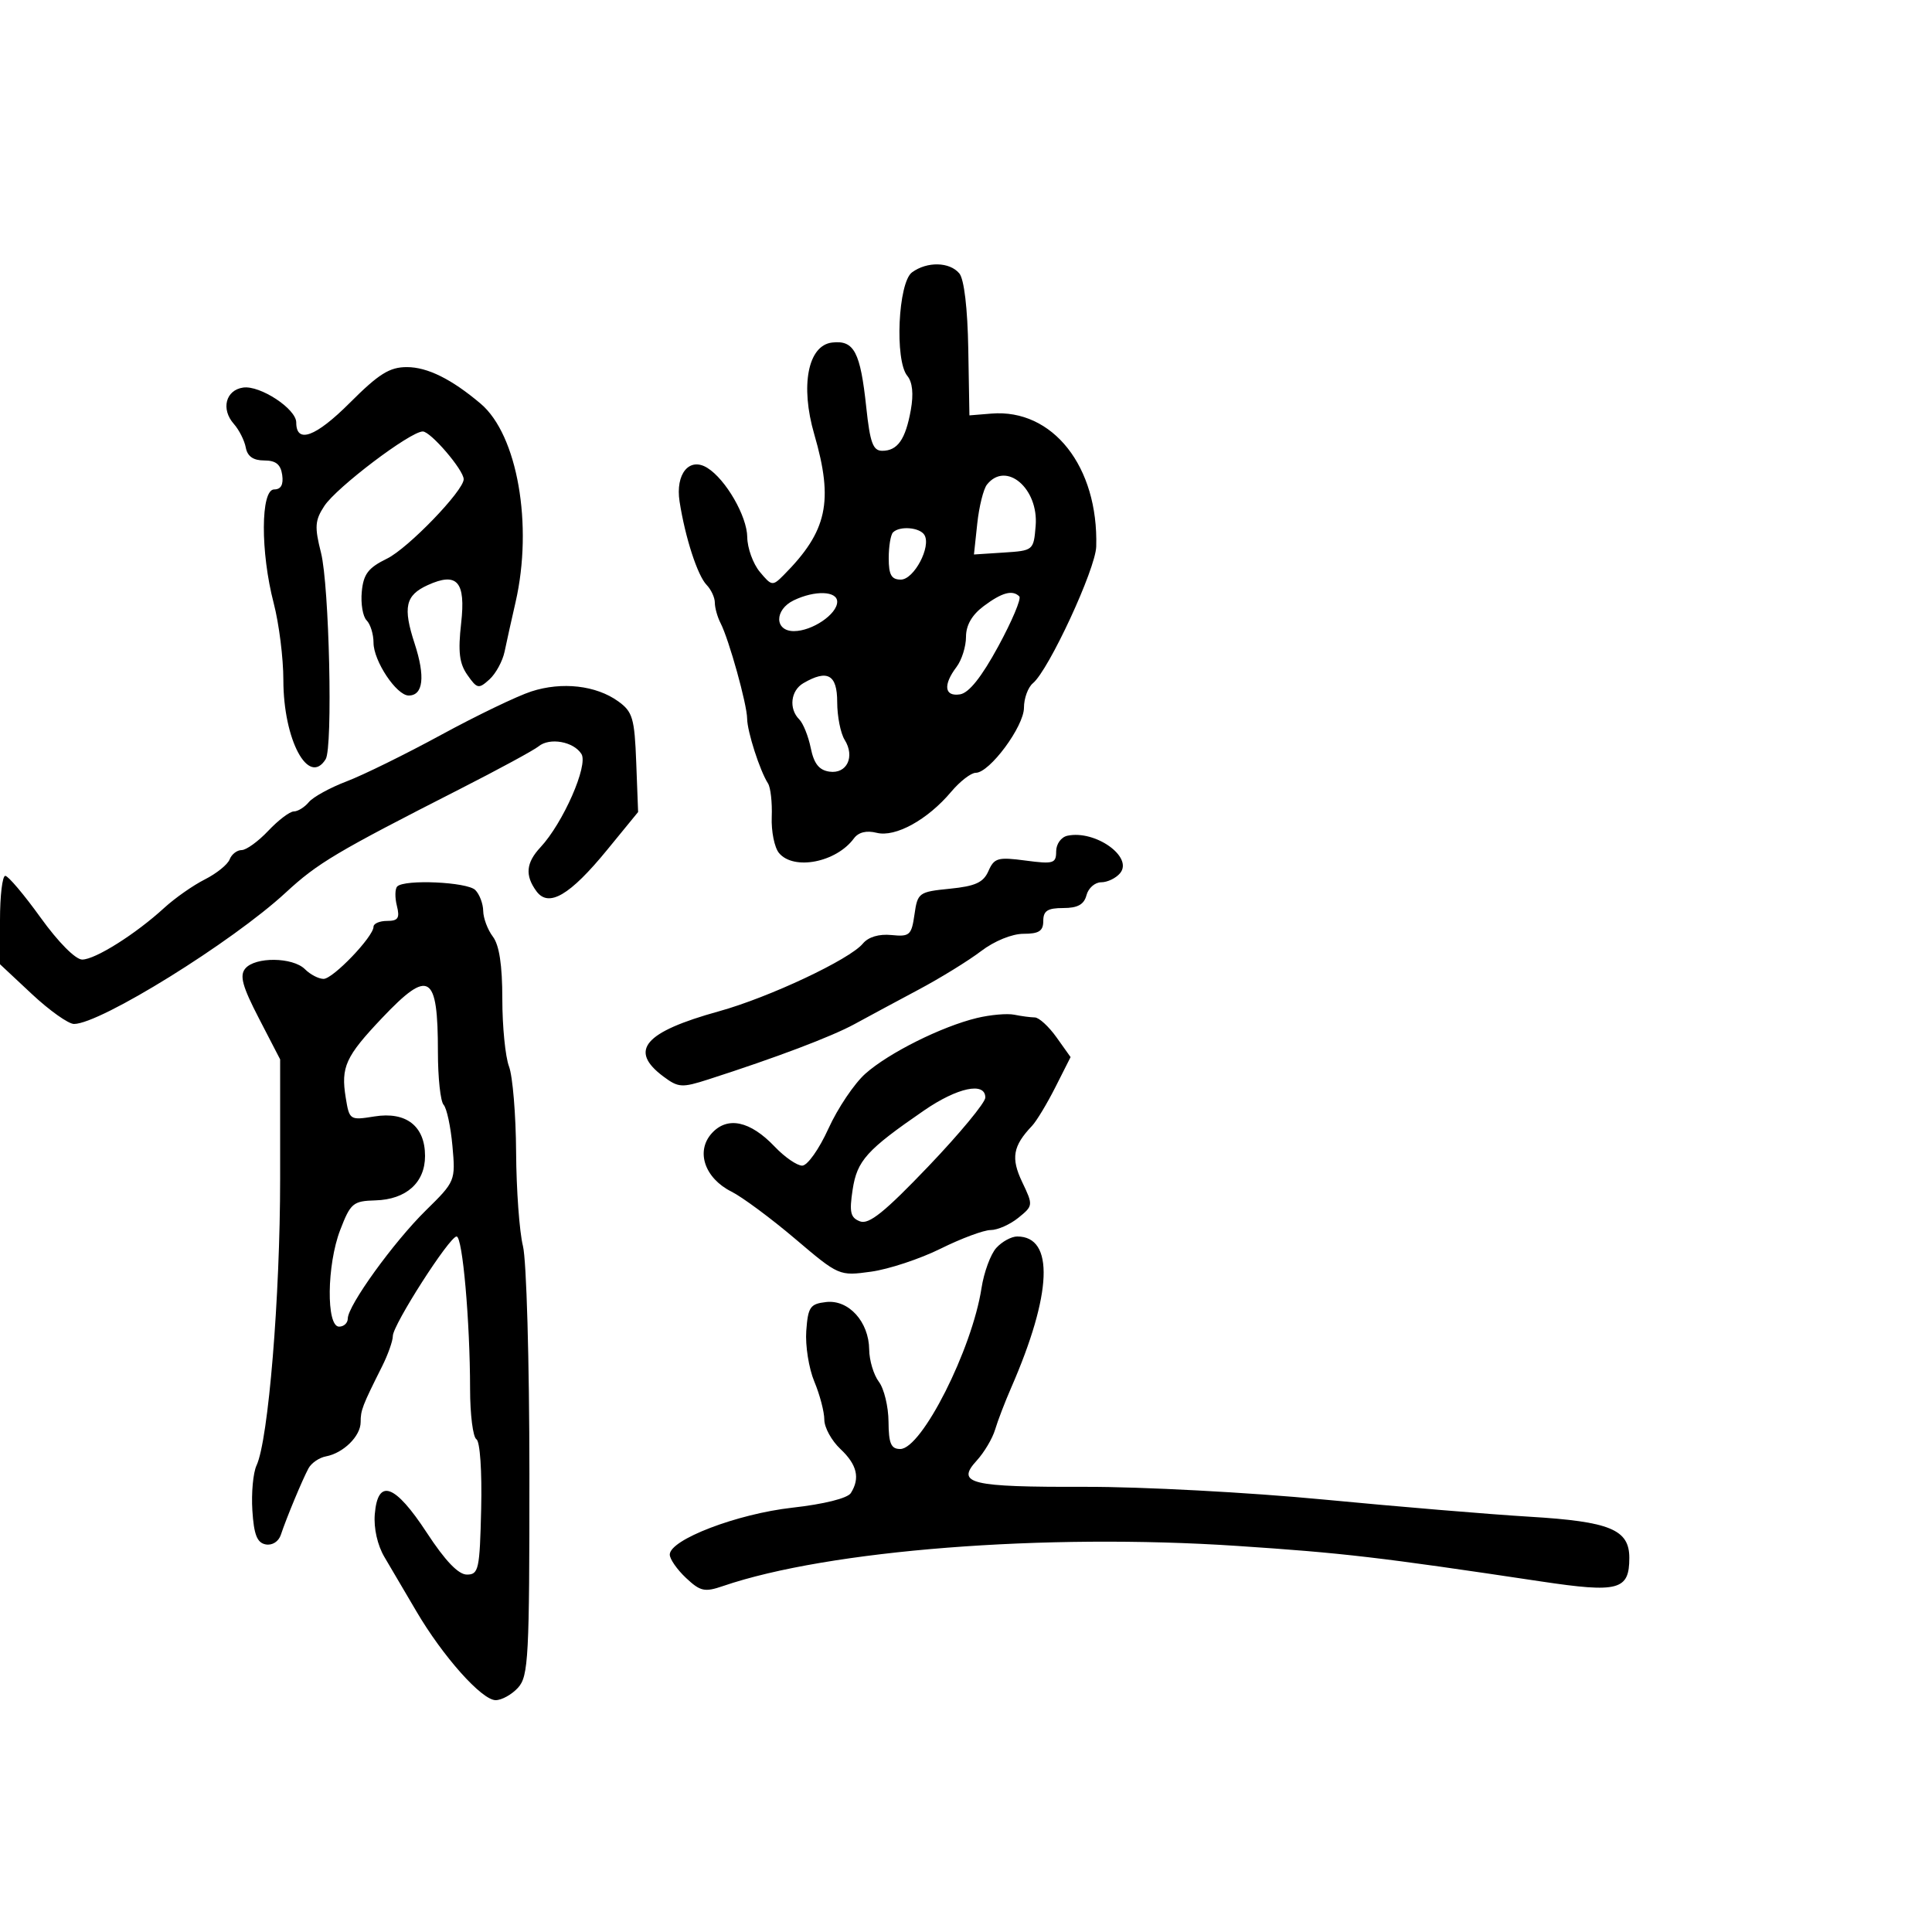 <svg xmlns="http://www.w3.org/2000/svg" width="300" height="300" viewBox="0 0 300 300" version="1.1">
	<path d="M 141.620 42.289 C 139.457 43.871, 138.905 55.976, 140.887 58.364 C 141.692 59.334, 141.880 61.175, 141.429 63.674 C 140.606 68.241, 139.372 70, 136.994 70 C 135.558 70, 135.100 68.756, 134.514 63.250 C 133.595 54.632, 132.625 52.792, 129.209 53.190 C 125.456 53.628, 124.240 59.874, 126.436 67.429 C 129.469 77.862, 128.469 82.481, 121.700 89.289 C 119.964 91.035, 119.833 91.018, 117.984 88.800 C 116.929 87.535, 116.052 85.104, 116.033 83.398 C 115.999 80.157, 112.694 74.430, 109.834 72.652 C 107.043 70.917, 104.852 73.579, 105.525 77.888 C 106.397 83.475, 108.307 89.363, 109.720 90.821 C 110.424 91.548, 111 92.792, 111 93.585 C 111 94.378, 111.401 95.809, 111.891 96.764 C 113.200 99.313, 115.998 109.370, 116.015 111.588 C 116.031 113.594, 117.992 119.685, 119.255 121.649 C 119.661 122.281, 119.922 124.622, 119.835 126.852 C 119.747 129.081, 120.254 131.601, 120.960 132.452 C 123.243 135.202, 129.845 133.918, 132.594 130.189 C 133.306 129.225, 134.545 128.920, 136.135 129.319 C 139.041 130.048, 144.040 127.295, 147.696 122.950 C 149.061 121.327, 150.780 120, 151.516 120 C 153.668 120, 159 112.800, 159 109.895 C 159 108.437, 159.626 106.725, 160.391 106.090 C 162.853 104.047, 170.122 88.361, 170.221 84.875 C 170.577 72.461, 163.473 63.445, 153.946 64.222 L 150.531 64.500 150.354 54.209 C 150.245 47.874, 149.711 43.357, 148.966 42.459 C 147.468 40.655, 143.966 40.574, 141.620 42.289 M 54.310 62.559 C 49.012 67.858, 46 68.959, 46 65.599 C 46 63.492, 40.392 59.805, 37.758 60.181 C 35.042 60.568, 34.280 63.534, 36.309 65.824 C 37.126 66.746, 37.961 68.400, 38.165 69.500 C 38.419 70.863, 39.328 71.500, 41.019 71.500 C 42.831 71.500, 43.586 72.107, 43.820 73.750 C 44.034 75.263, 43.625 76, 42.570 76 C 40.467 76, 40.429 85.711, 42.500 93.661 C 43.325 96.829, 44 102.196, 44 105.588 C 44 114.879, 47.909 122.192, 50.572 117.883 C 51.698 116.062, 51.127 90.894, 49.845 85.831 C 48.827 81.808, 48.898 80.804, 50.361 78.571 C 52.264 75.668, 63.715 67, 65.649 67 C 66.874 67, 72 72.985, 72 74.415 C 72 76.196, 63.361 85.144, 60.104 86.737 C 57.176 88.169, 56.439 89.134, 56.177 91.877 C 56 93.735, 56.337 95.737, 56.927 96.327 C 57.517 96.917, 58 98.478, 58 99.796 C 58 102.633, 61.572 108, 63.461 108 C 65.723 108, 66.060 105.060, 64.385 99.939 C 62.538 94.291, 62.952 92.435, 66.408 90.860 C 70.991 88.772, 72.337 90.301, 71.607 96.767 C 71.104 101.217, 71.322 103.018, 72.581 104.813 C 74.089 106.965, 74.328 107.013, 75.996 105.503 C 76.983 104.610, 78.043 102.669, 78.351 101.190 C 78.659 99.710, 79.426 96.250, 80.057 93.500 C 82.802 81.520, 80.340 67.509, 74.642 62.688 C 70.126 58.867, 66.378 57.007, 63.185 57.004 C 60.493 57.001, 58.824 58.045, 54.310 62.559 M 153.253 75.250 C 152.708 75.938, 152.030 78.660, 151.748 81.300 L 151.234 86.100 155.867 85.800 C 160.460 85.503, 160.503 85.467, 160.816 81.652 C 161.295 75.828, 156.210 71.523, 153.253 75.250 M 138.667 82.667 C 138.300 83.033, 138 84.833, 138 86.667 C 138 89.262, 138.416 90, 139.879 90 C 141.928 90, 144.643 84.850, 143.537 83.060 C 142.809 81.882, 139.703 81.631, 138.667 82.667 M 123.250 93.220 C 120.229 94.677, 120.249 98, 123.277 98 C 126.116 98, 130 95.368, 130 93.443 C 130 91.750, 126.536 91.636, 123.250 93.220 M 152.750 94.115 C 150.925 95.477, 150 97.083, 150 98.892 C 150 100.391, 149.339 102.491, 148.532 103.559 C 146.412 106.362, 146.641 108.195, 149.066 107.820 C 150.453 107.605, 152.406 105.156, 155.012 100.363 C 157.146 96.438, 158.617 92.950, 158.280 92.613 C 157.220 91.553, 155.591 91.995, 152.750 94.115 M 124.750 106.080 C 122.771 107.232, 122.450 110.050, 124.107 111.707 C 124.716 112.316, 125.521 114.319, 125.894 116.157 C 126.387 118.582, 127.183 119.588, 128.791 119.820 C 131.501 120.211, 132.797 117.506, 131.158 114.881 C 130.521 113.861, 130 111.221, 130 109.014 C 130 104.745, 128.490 103.901, 124.750 106.080 M 82.500 107.368 C 80.300 108.083, 74 111.116, 68.500 114.109 C 63 117.102, 56.398 120.351, 53.829 121.328 C 51.260 122.306, 48.617 123.757, 47.956 124.553 C 47.296 125.349, 46.246 126, 45.624 126 C 45.002 126, 43.219 127.350, 41.662 129 C 40.105 130.650, 38.242 132, 37.522 132 C 36.803 132, 35.964 132.651, 35.658 133.448 C 35.353 134.244, 33.617 135.644, 31.801 136.560 C 29.986 137.475, 27.150 139.462, 25.500 140.975 C 21.063 145.043, 14.783 149, 12.762 149 C 11.726 149, 9.046 146.298, 6.313 142.500 C 3.741 138.925, 1.269 136, 0.819 136 C 0.368 136, 0 139.088, 0 142.863 L 0 149.726 4.957 154.363 C 7.684 156.913, 10.624 159, 11.490 159 C 15.565 159, 36.045 146.293, 44.370 138.598 C 49.335 134.010, 52.186 132.315, 71.427 122.516 C 77.437 119.455, 82.925 116.478, 83.622 115.899 C 85.336 114.476, 89.069 115.138, 90.286 117.080 C 91.379 118.825, 87.439 127.796, 83.925 131.564 C 81.677 133.975, 81.495 135.928, 83.291 138.383 C 85.188 140.977, 88.485 139.049, 94.293 131.948 L 99.086 126.089 98.793 118.398 C 98.531 111.512, 98.238 110.519, 96 108.906 C 92.558 106.425, 87.264 105.822, 82.500 107.368 M 165.750 129.772 C 164.773 129.981, 164 131.054, 164 132.202 C 164 134.077, 163.581 134.202, 159.238 133.626 C 154.951 133.057, 154.378 133.219, 153.488 135.247 C 152.705 137.032, 151.461 137.604, 147.500 138 C 142.669 138.483, 142.483 138.618, 142 142 C 141.540 145.221, 141.255 145.476, 138.420 145.192 C 136.483 144.999, 134.836 145.492, 133.982 146.522 C 131.932 148.992, 119.422 154.876, 111.631 157.035 C 100.008 160.256, 97.581 163.111, 103.018 167.166 C 105.339 168.897, 105.886 168.931, 110.018 167.602 C 120.543 164.216, 129.115 160.973, 132.680 159.027 C 134.781 157.880, 139.271 155.465, 142.657 153.661 C 146.043 151.856, 150.401 149.169, 152.340 147.690 C 154.396 146.121, 157.145 145, 158.933 145 C 161.333 145, 162 144.565, 162 143 C 162 141.431, 162.667 141, 165.094 141 C 167.346 141, 168.329 140.456, 168.710 139 C 168.998 137.900, 170.026 137, 170.994 137 C 171.963 137, 173.283 136.364, 173.928 135.586 C 176.014 133.073, 170.069 128.846, 165.750 129.772 M 61.685 137.648 C 61.328 138.005, 61.302 139.355, 61.627 140.648 C 62.106 142.560, 61.823 143, 60.108 143 C 58.949 143, 58 143.407, 58 143.904 C 58 145.437, 51.714 152, 50.245 152 C 49.481 152, 48.182 151.325, 47.357 150.500 C 45.468 148.611, 39.622 148.546, 38.085 150.397 C 37.178 151.491, 37.640 153.175, 40.213 158.147 L 43.500 164.500 43.500 183 C 43.500 201.392, 41.670 223.631, 39.835 227.552 C 39.306 228.680, 39.015 231.826, 39.187 234.543 C 39.425 238.304, 39.918 239.561, 41.253 239.815 C 42.267 240.007, 43.261 239.379, 43.610 238.324 C 44.467 235.735, 46.948 229.773, 47.905 228 C 48.350 227.175, 49.566 226.341, 50.607 226.147 C 53.319 225.641, 56 222.999, 56 220.831 C 56 218.966, 56.248 218.321, 59.331 212.169 C 60.249 210.337, 61 208.213, 61 207.450 C 61 205.728, 69.797 192, 70.900 192 C 71.824 192, 72.985 205.135, 72.994 215.691 C 72.997 219.646, 73.440 223.154, 73.977 223.486 C 74.537 223.832, 74.853 228.452, 74.716 234.295 C 74.496 243.710, 74.324 244.500, 72.502 244.500 C 71.174 244.500, 69.134 242.370, 66.274 238 C 61.318 230.425, 58.669 229.480, 58.197 235.120 C 58.015 237.301, 58.611 239.947, 59.697 241.779 C 60.689 243.451, 62.908 247.223, 64.629 250.160 C 68.759 257.208, 74.813 264, 76.965 264 C 77.914 264, 79.483 263.123, 80.453 262.052 C 82.059 260.277, 82.215 257.306, 82.206 228.772 C 82.200 211.365, 81.754 195.676, 81.201 193.470 C 80.654 191.287, 80.177 184.737, 80.141 178.916 C 80.106 173.094, 79.609 167.102, 79.038 165.600 C 78.467 164.099, 78 159.385, 78 155.126 C 78 149.865, 77.529 146.760, 76.532 145.441 C 75.724 144.374, 75.049 142.578, 75.032 141.450 C 75.014 140.322, 74.460 138.860, 73.800 138.200 C 72.553 136.953, 62.823 136.510, 61.685 137.648 M 59.318 158.083 C 53.654 164.059, 52.912 165.684, 53.683 170.434 C 54.251 173.931, 54.315 173.973, 58.155 173.359 C 63.075 172.572, 66 174.862, 66 179.500 C 66 183.639, 63.071 186.258, 58.290 186.394 C 54.820 186.492, 54.433 186.818, 52.823 191 C 50.744 196.401, 50.636 206, 52.654 206 C 53.394 206, 54.001 205.438, 54.003 204.750 C 54.008 202.726, 61.125 192.864, 66.123 187.954 C 70.700 183.457, 70.741 183.358, 70.256 177.956 C 69.986 174.955, 69.368 172.072, 68.883 171.550 C 68.397 171.028, 68 167.352, 68 163.382 C 68 151.190, 66.640 150.359, 59.318 158.083 M 151.695 158.074 C 146.218 159.395, 138 163.497, 134.375 166.721 C 132.656 168.249, 130.075 172.088, 128.638 175.250 C 127.190 178.440, 125.376 181, 124.564 181 C 123.760 181, 121.841 179.675, 120.301 178.056 C 116.485 174.045, 112.951 173.292, 110.524 175.974 C 108 178.762, 109.411 182.943, 113.582 185.035 C 115.265 185.880, 119.712 189.176, 123.465 192.359 C 130.265 198.129, 130.305 198.146, 135.264 197.464 C 138 197.087, 142.860 195.479, 146.064 193.890 C 149.267 192.300, 152.763 191, 153.833 191 C 154.903 191, 156.833 190.146, 158.123 189.102 C 160.438 187.227, 160.446 187.158, 158.726 183.551 C 156.950 179.827, 157.277 177.955, 160.249 174.828 C 160.943 174.098, 162.575 171.395, 163.876 168.823 L 166.240 164.145 164.052 161.073 C 162.848 159.383, 161.332 157.994, 160.682 157.986 C 160.032 157.979, 158.600 157.789, 157.500 157.565 C 156.400 157.341, 153.788 157.570, 151.695 158.074 M 143.487 172.431 C 134.567 178.568, 133.087 180.210, 132.396 184.733 C 131.860 188.247, 132.055 189.084, 133.544 189.655 C 134.924 190.185, 137.377 188.209, 144.169 181.100 C 149.026 176.016, 153 171.213, 153 170.428 C 153 167.949, 148.679 168.859, 143.487 172.431 M 154.703 193.776 C 153.819 194.753, 152.785 197.565, 152.406 200.026 C 150.941 209.528, 143.124 225, 139.789 225 C 138.356 225, 137.994 224.154, 137.968 220.750 C 137.951 218.412, 137.276 215.626, 136.468 214.559 C 135.661 213.491, 134.985 211.241, 134.967 209.559 C 134.920 205.243, 131.782 201.779, 128.283 202.180 C 125.796 202.466, 125.468 202.941, 125.197 206.656 C 125.031 208.941, 125.593 212.484, 126.447 214.528 C 127.301 216.572, 128 219.236, 128 220.448 C 128 221.660, 129.125 223.708, 130.500 225 C 133.090 227.433, 133.584 229.529, 132.116 231.846 C 131.606 232.652, 127.957 233.562, 123.034 234.113 C 114.448 235.074, 104 239.073, 104 241.398 C 104 242.087, 105.134 243.717, 106.520 245.019 C 108.752 247.115, 109.411 247.260, 112.270 246.281 C 128.599 240.690, 162.233 238.063, 192.071 240.047 C 208.630 241.149, 214.022 241.779, 239.288 245.565 C 251.336 247.370, 253 246.926, 253 241.901 C 253 237.500, 249.996 236.263, 237.500 235.515 C 231.450 235.153, 217.050 233.952, 205.500 232.845 C 193.950 231.739, 177.296 230.852, 168.492 230.875 C 150.619 230.922, 148.384 230.381, 151.661 226.803 C 152.821 225.536, 154.106 223.375, 154.516 222 C 154.925 220.625, 156.047 217.700, 157.008 215.500 C 163.386 200.893, 163.744 192, 157.955 192 C 157.050 192, 155.587 192.799, 154.703 193.776" stroke="none" fill="black" fill-rule="evenodd"/>
</svg>